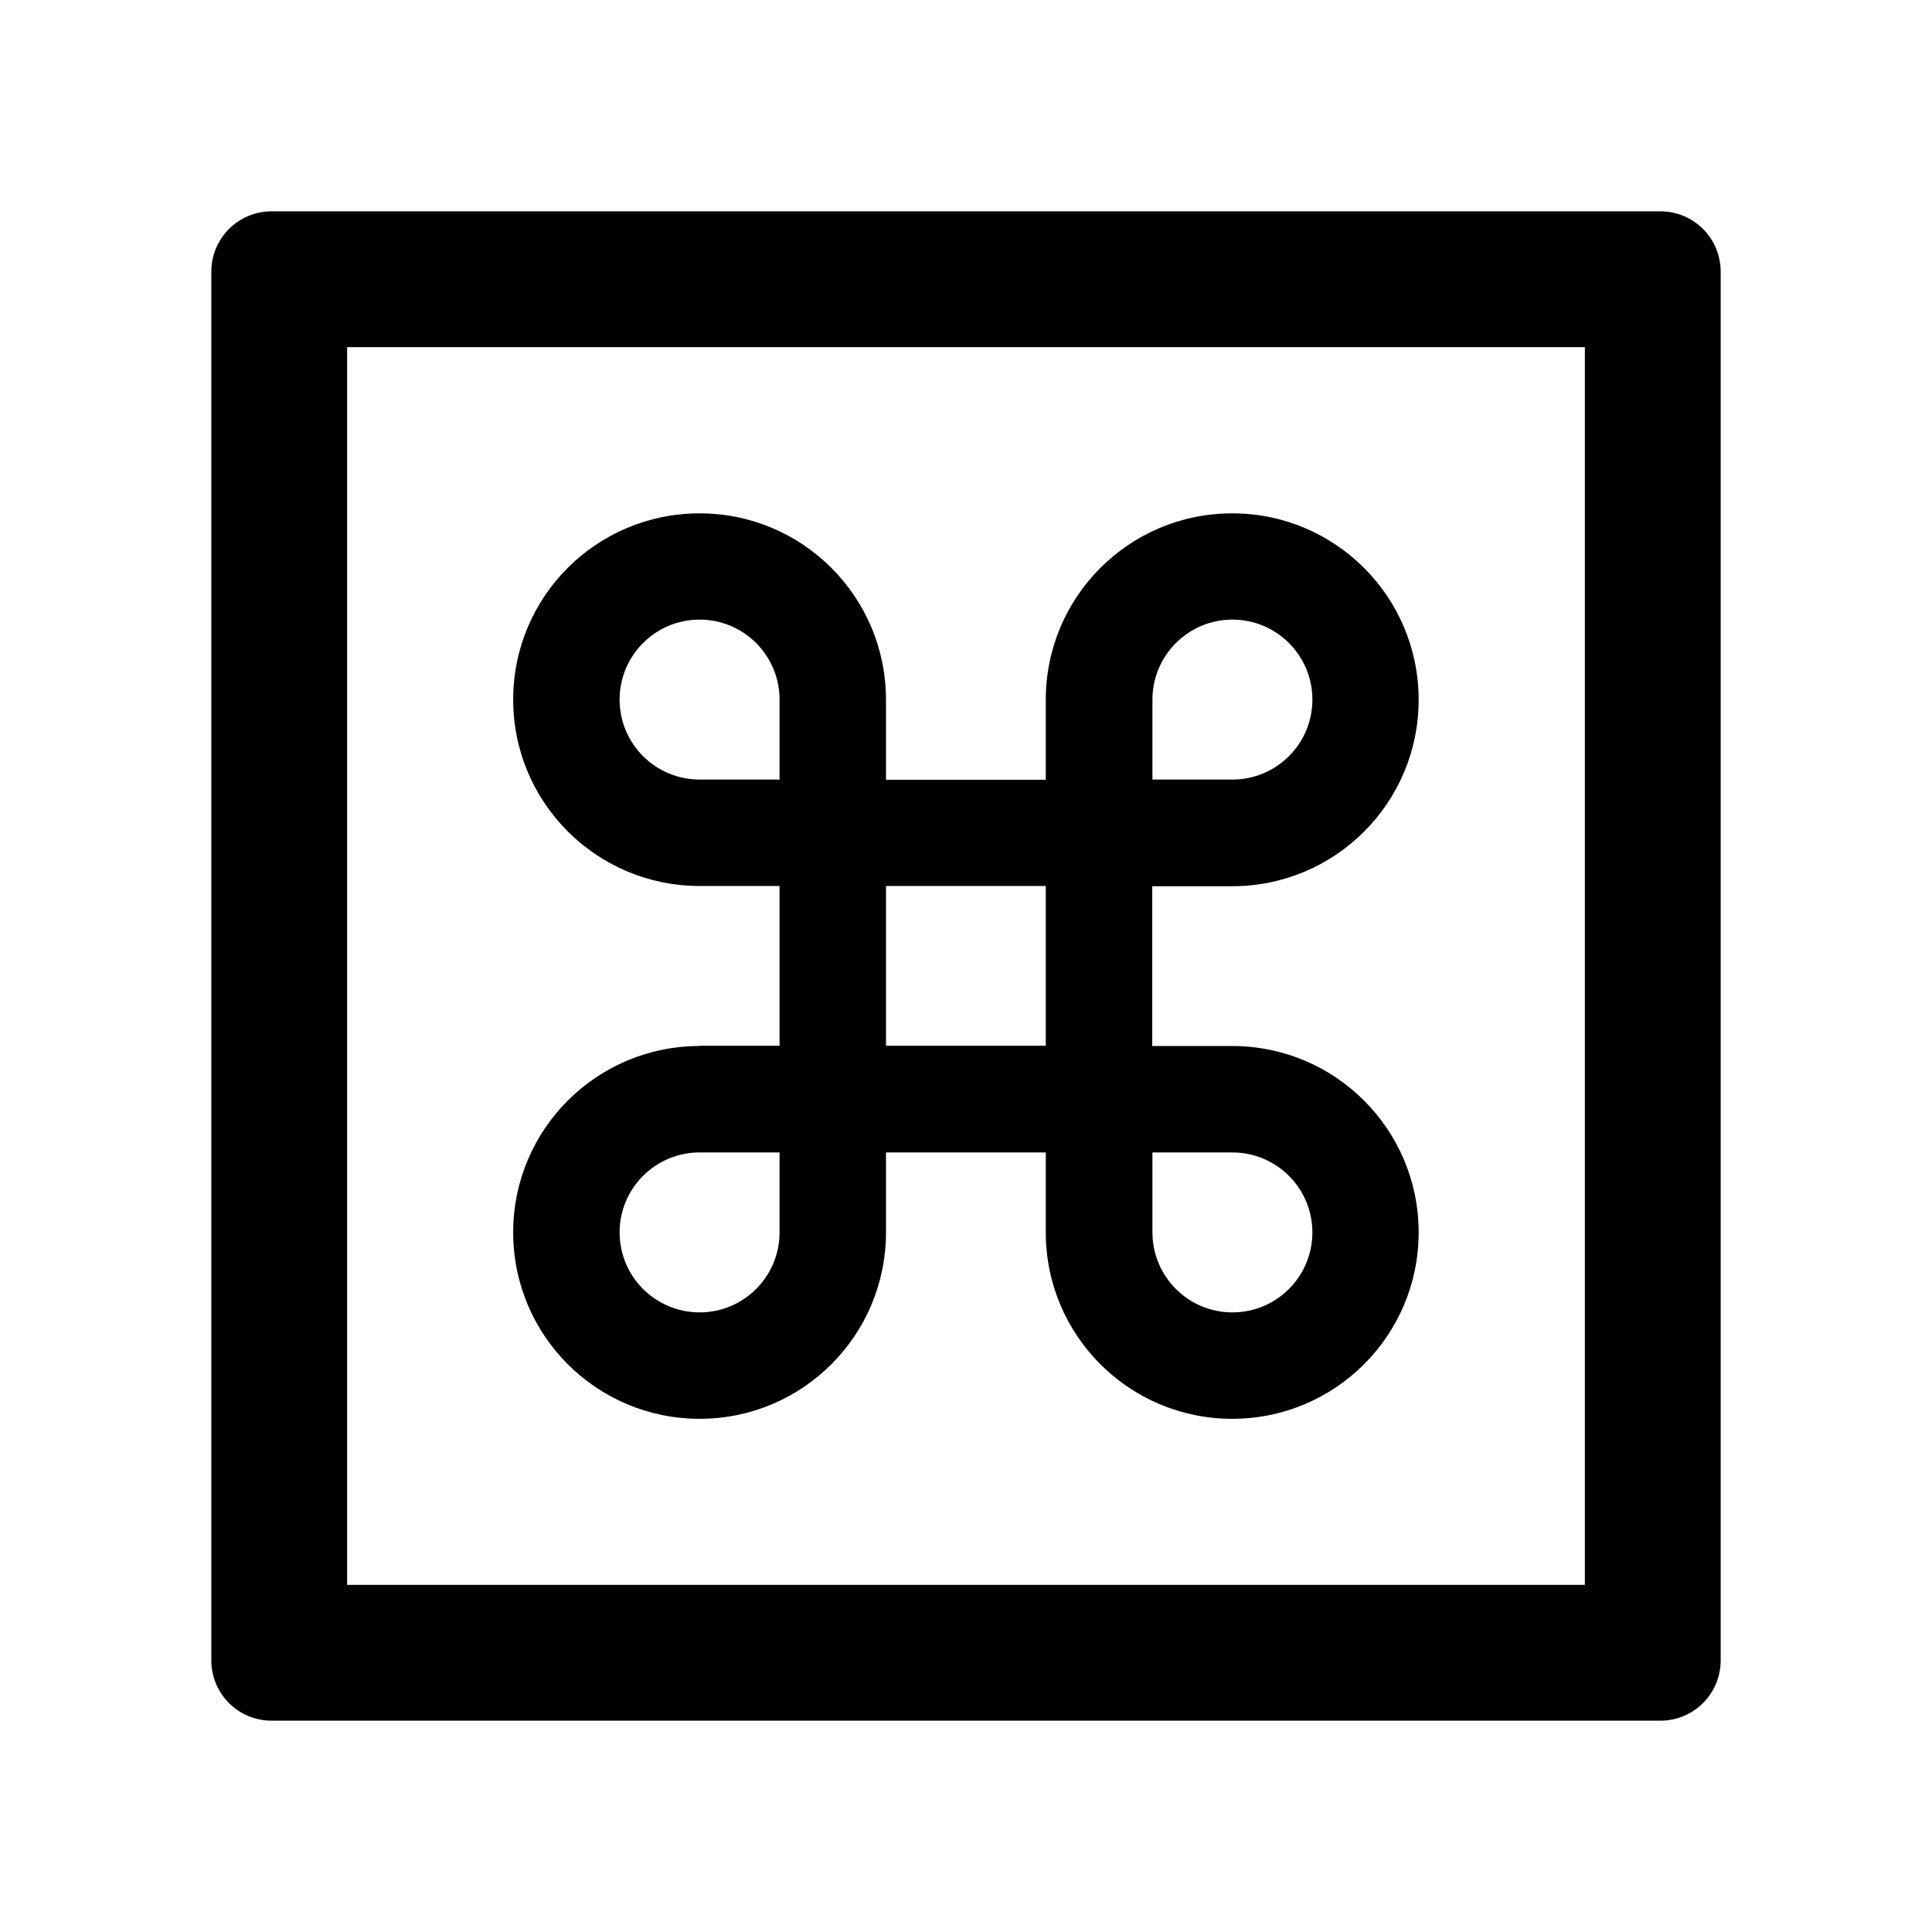 <svg width="24" height="24" viewBox="0 0 24 24" xmlns="http://www.w3.org/2000/svg">
<g id="Frame">
<path id="Vector" d="M20.625 2.625H3.375C2.96 2.625 2.625 2.96 2.625 3.375V20.625C2.625 21.04 2.96 21.375 3.375 21.375H20.625C21.04 21.375 21.375 21.04 21.375 20.625V3.375C21.375 2.96 21.04 2.625 20.625 2.625ZM19.688 19.688H4.312V4.312H19.688V19.688Z"/>
<path id="Vector_2" d="M8.691 12.994C7.411 12.994 6.375 14.03 6.375 15.309C6.375 16.589 7.411 17.625 8.691 17.625C9.97 17.625 11.006 16.589 11.006 15.309V14.316H12.991V15.309C12.991 16.589 14.027 17.625 15.307 17.625C16.587 17.625 17.623 16.589 17.623 15.309C17.623 14.03 16.587 12.994 15.307 12.994H14.313V11.009H15.307C16.587 11.009 17.623 9.973 17.623 8.693C17.623 7.413 16.587 6.377 15.307 6.377C14.027 6.377 12.991 7.413 12.991 8.693V9.687H11.006V8.693C11.006 7.413 9.97 6.377 8.691 6.377C7.411 6.377 6.375 7.411 6.375 8.691C6.375 9.97 7.411 11.006 8.691 11.006H9.684V12.991H8.691V12.994ZM9.684 15.309C9.684 15.858 9.239 16.303 8.691 16.303C8.142 16.303 7.697 15.858 7.697 15.309C7.697 14.761 8.142 14.316 8.691 14.316H9.684V15.309ZM14.316 8.691C14.316 8.142 14.761 7.697 15.309 7.697C15.858 7.697 16.303 8.142 16.303 8.691C16.303 9.239 15.858 9.684 15.309 9.684H14.316V8.691ZM14.316 14.316H15.309C15.858 14.316 16.303 14.761 16.303 15.309C16.303 15.858 15.858 16.303 15.309 16.303C14.761 16.303 14.316 15.858 14.316 15.309V14.316ZM11.006 11.006H12.991V12.991H11.006V11.006ZM8.691 9.684C8.142 9.684 7.697 9.239 7.697 8.691C7.697 8.142 8.142 7.697 8.691 7.697C9.239 7.697 9.684 8.142 9.684 8.691V9.684H8.691Z"/>
</g>
</svg>
